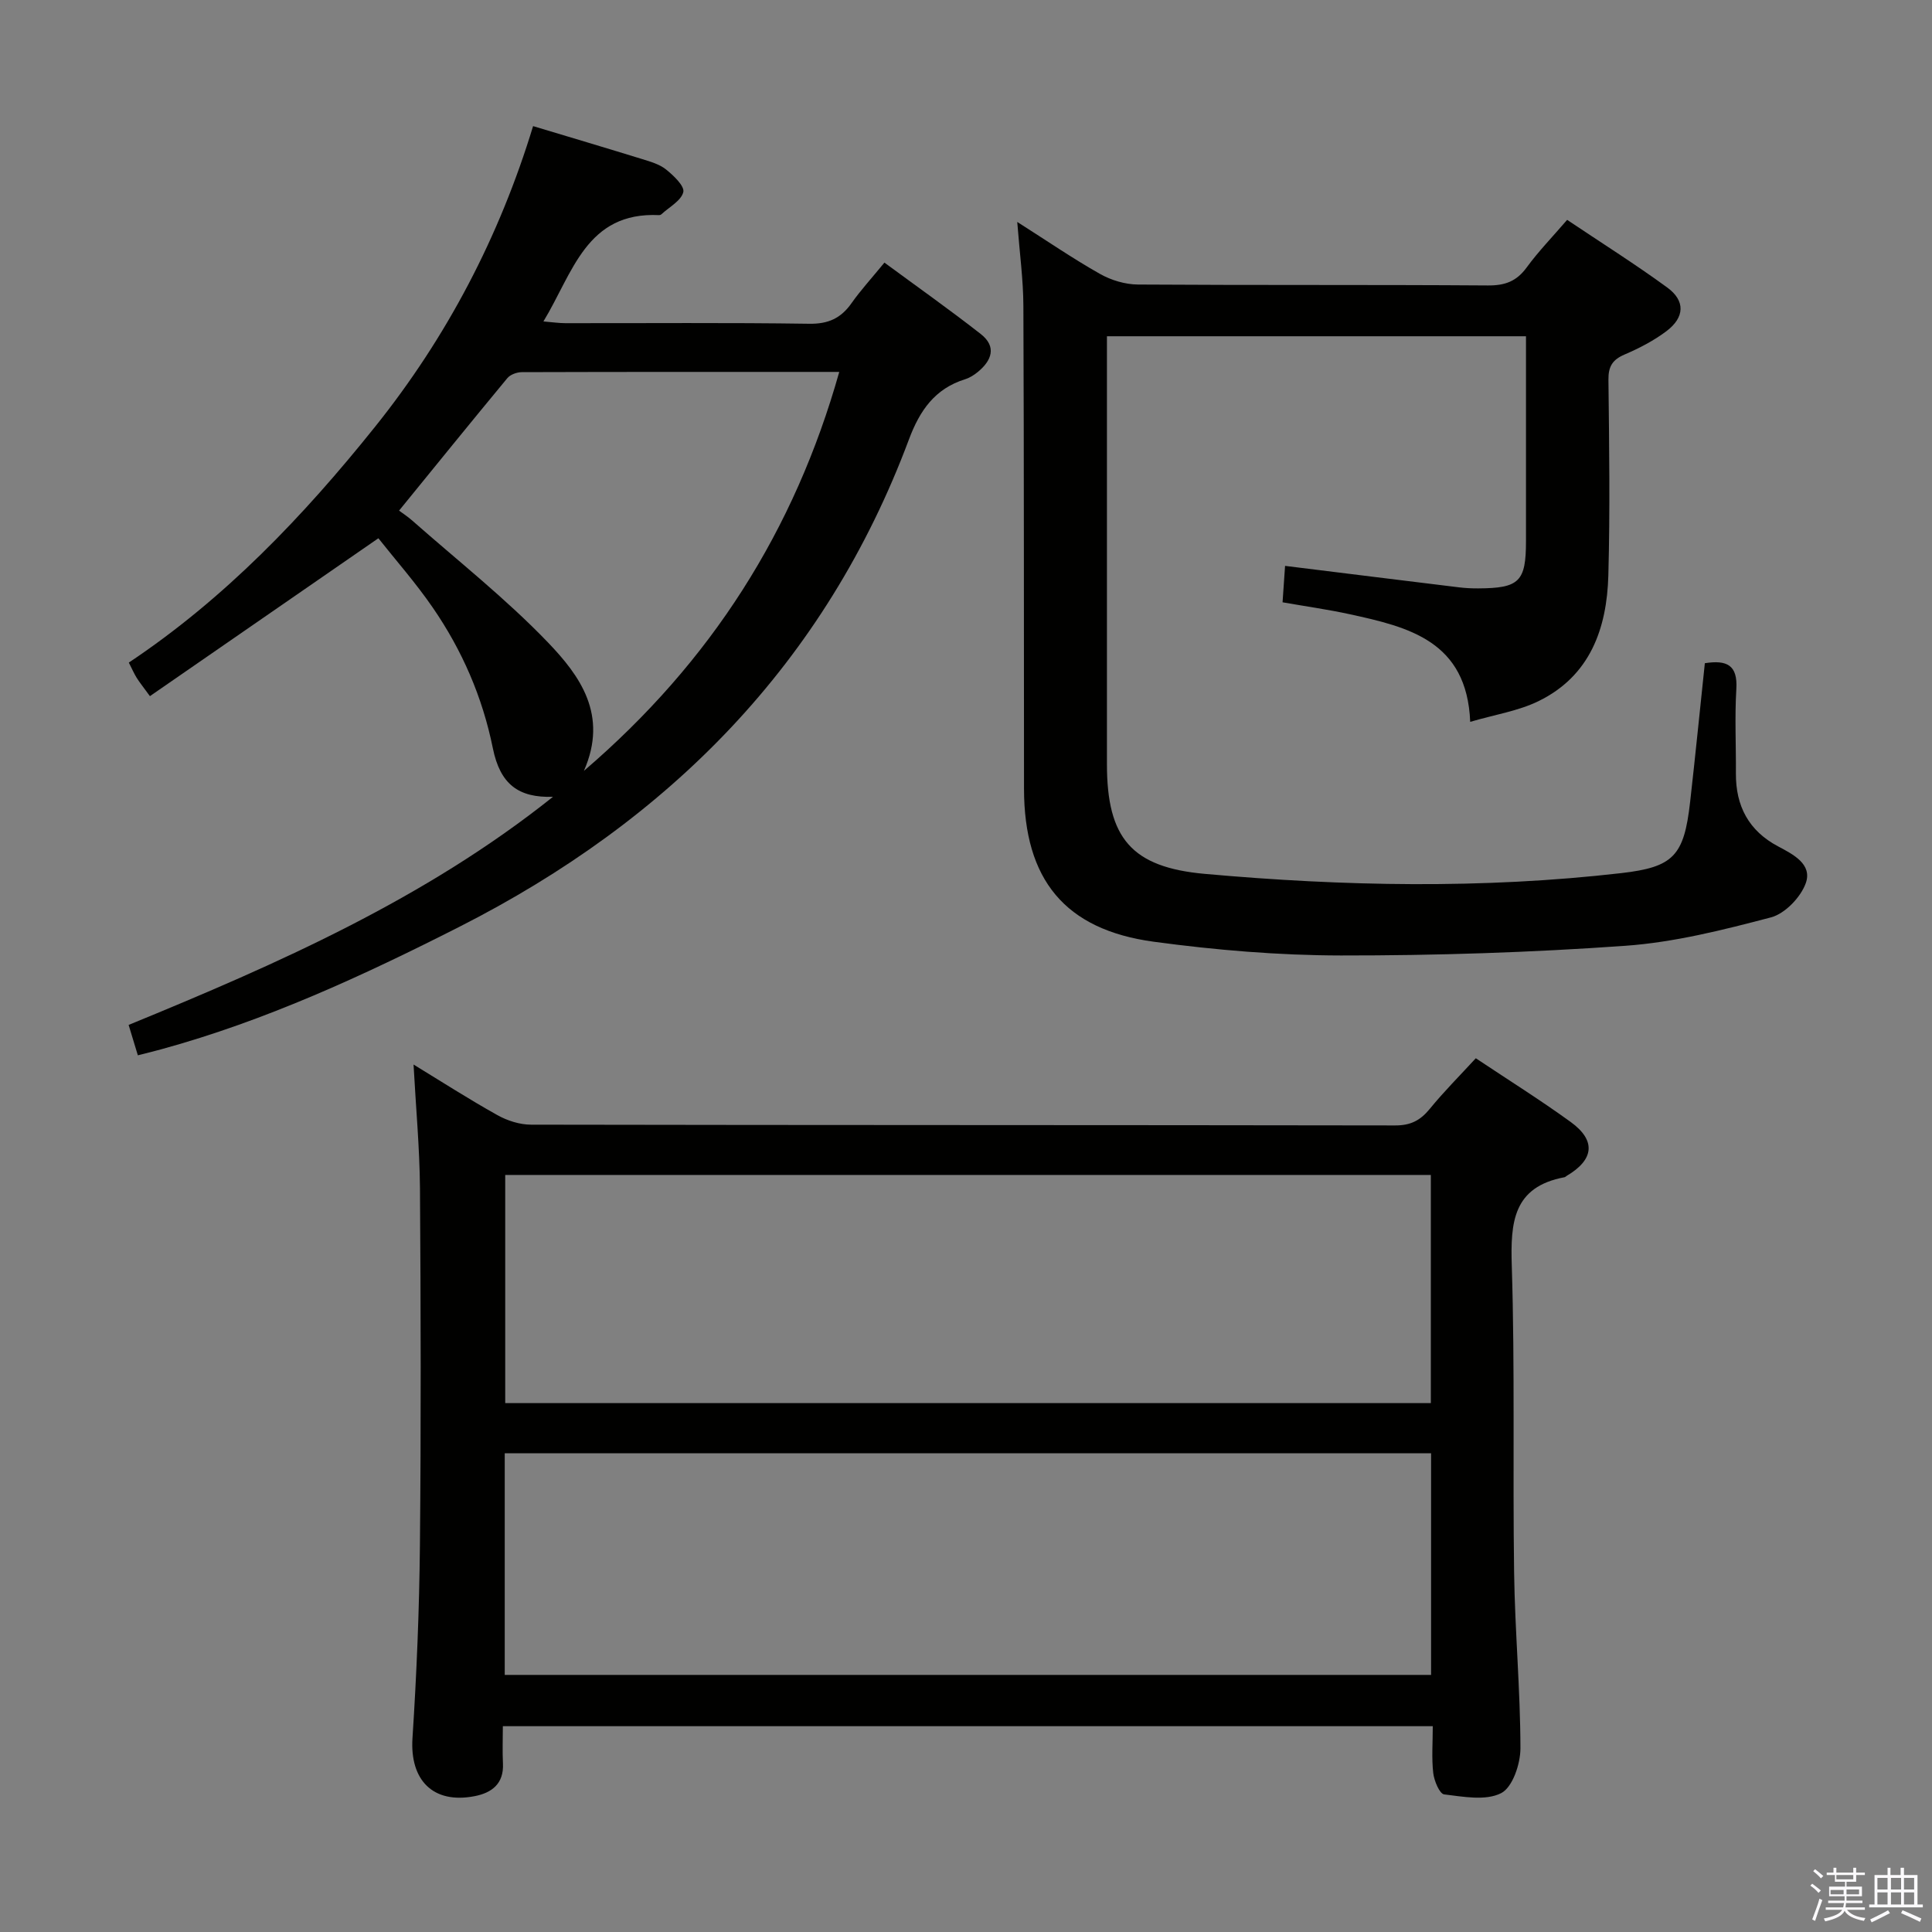 <svg enable-background="new 0 0 400 400" viewBox="0 0 400 400" xmlns="http://www.w3.org/2000/svg"><rect x="0" y="0" width="400" height="400" fill="#808080" stroke="none"/><path d="m374.8 390.4.4-.4c.7.5 1.3 1 1.8 1.4l-.5.5c-.5-.6-1.1-1.1-1.7-1.5zm1 7.3-.6-.3c.5-1.4 1.1-2.8 1.5-4.3.2.1.4.2.6.3-.5 1.3-1 2.8-1.5 4.3zm-.4-10.3.4-.4c.4.3 1 .8 1.7 1.4l-.5.5c-.4-.5-1-1-1.6-1.5zm2.5.3h1.7v-1h.6v1h3.5v-1h.6v1h1.8v.5h-1.8v1.4h-2v1h3.2v2h-3.2v.9h3.3v.5h-3.4c0 .3-.1.6-.1.9h4v.5h-3.7c.7.9 1.9 1.5 3.8 1.7-.1.2-.2.4-.3.6-2.1-.4-3.5-1.1-4-2.1-.4 1-1.8 1.7-4 2.2-.1-.2-.2-.4-.3-.6 2.1-.4 3.4-1 3.8-1.8h-3.4v-.5h3.6c.1-.3.1-.6.2-.9h-3.3v-.5h3.4c0-.3 0-.6 0-.9h-3.2v-2h3.3v-1h-2.1v-1.4h-1.7v-.5zm1.1 3.5v1h2.7c0-.3 0-.4 0-.4 0-.2 0-.2 0-.2 0-.1 0-.2 0-.3h-2.7zm1.2-3v.9h3.5v-.9zm4.7 3h-2.6v.6.4h2.6z" fill="#fbfafc"/><path d="m393.6 386.7h.6v1.5h2.8v6.1h1.1v.6h-11.1v-.6h1.1v-6.1h2.7v-1.5h.6v1.5h2.1v-1.5zm-2.7 8.8.4.6c-1.2.6-2.5 1.3-3.8 1.9-.1-.2-.2-.4-.3-.6 1.2-.6 2.5-1.2 3.7-1.9zm-2.2-6.7v2.4h2.1v-2.4zm0 3v2.5h2.1v-2.5zm2.8-3v2.4h2.1v-2.4zm0 3v2.5h2.1v-2.5zm6 6.1c-1.4-.7-2.7-1.3-3.9-1.8l.3-.6c1.5.6 2.7 1.2 3.9 1.7zm-1.2-9.1h-2.1v2.4h2.1zm-2.1 3v2.5h2.1v-2.5z" fill="#fbfafc"/><g fill="#010100"><path d="m85.62 220.4c5.75 3.51 11.46 7.18 17.37 10.48 2.06 1.15 4.62 1.97 6.96 1.97 59.63.11 119.27.06 178.9.16 3.19.01 5.21-1.03 7.16-3.42 2.93-3.59 6.23-6.89 9.54-10.49 6.68 4.46 13.32 8.61 19.64 13.19 5.31 3.85 4.85 7.81-.84 11.17-.14.08-.27.24-.42.27-10.68 1.99-11.22 9.33-10.93 18.41.66 21.13.18 42.3.48 63.45.17 12.12 1.29 24.24 1.31 36.35.01 3.23-1.62 8.1-3.99 9.31-3.19 1.63-7.85.74-11.8.26-.95-.11-2.07-2.8-2.26-4.4-.36-3.09-.1-6.26-.1-9.72-64.24 0-127.95 0-192.53 0 0 2.54-.11 5.13.02 7.71.21 4.21-2.31 6.09-5.88 6.78-8.59 1.66-13.42-3.31-12.85-12.03.86-13.27 1.41-26.58 1.54-39.88.24-24.65.18-49.31.01-73.96-.07-8.41-.86-16.84-1.33-25.61zm18.98 22.86v47.24h191.64c0-15.9 0-31.47 0-47.24-63.96 0-127.58 0-191.64 0zm191.69 57.63c-64.25 0-128.05 0-191.79 0v45.88h191.79c0-15.3 0-30.39 0-45.88z"/><path d="m210.61 45.95c6.25 3.97 11.55 7.61 17.13 10.76 2.31 1.31 5.22 2.18 7.86 2.2 24.16.16 48.33.02 72.49.19 3.52.02 5.89-.86 7.98-3.71 2.43-3.33 5.34-6.33 8.39-9.87 7.05 4.73 14.06 9.14 20.73 14.01 3.77 2.75 3.62 6.18-.18 9.04-2.62 1.97-5.63 3.53-8.66 4.83-2.52 1.08-3.37 2.48-3.34 5.24.15 13.5.35 27-.02 40.49-.3 10.99-3.77 20.81-14.45 26.03-4.2 2.05-9.04 2.79-14.15 4.29-.68-16.77-12.79-19.63-24.98-22.29-4.51-.98-9.09-1.62-13.87-2.46.18-2.67.35-5.09.52-7.54 12.31 1.52 24.15 3 35.99 4.44 1.32.16 2.66.23 3.99.22 8.52-.04 9.9-1.4 9.9-9.79.01-13.99 0-27.98 0-42.41-28.8 0-57.35 0-86.76 0v5.61c0 27.66-.01 55.33 0 82.99 0 15.29 5.08 21.35 20.29 22.71 28.72 2.57 57.47 3.14 86.19-.16 10.85-1.25 13-3.59 14.26-14.72 1.08-9.54 2.03-19.1 3.05-28.74 4.59-.72 6.82.4 6.52 5.34-.35 5.81-.05 11.66-.09 17.49-.04 6.75 2.66 11.87 8.73 15.09 3.13 1.66 7.13 3.69 5.74 7.61-1.04 2.92-4.3 6.32-7.2 7.09-9.92 2.61-20.04 5.17-30.22 5.89-19.56 1.39-39.21 2.02-58.82 2-12.91-.02-25.91-1.11-38.72-2.84-18.48-2.49-26.88-12.91-26.9-31.67-.04-33.33.01-66.66-.13-99.98-.02-5.43-.77-10.86-1.27-17.38z"/><path d="m28.54 218.49c-.65-2.14-1.17-3.85-1.91-6.29 30.86-12.65 61.34-26.07 87.86-47.23-7.12.23-10.93-2.57-12.45-10.05-2.15-10.61-6.36-20.29-12.44-29.12-3.56-5.18-7.76-9.93-11.26-14.36-16.06 11.1-31.58 21.83-47.3 32.69-1.44-1.98-2.15-2.85-2.75-3.81-.52-.84-.92-1.76-1.62-3.14 19.87-13.25 36.13-30.28 50.95-48.78 14.92-18.62 25.78-39.4 32.75-62.29 7.61 2.29 15.08 4.51 22.53 6.81 1.74.54 3.63 1.07 5 2.17 1.56 1.25 3.87 3.45 3.57 4.68-.44 1.79-2.91 3.09-4.53 4.59-.11.11-.31.18-.46.18-15.1-.73-17.86 11.95-23.97 22.01 1.83.15 3.19.36 4.56.36 16.83.02 33.66-.13 50.48.12 3.94.06 6.55-1.14 8.74-4.25 1.91-2.71 4.17-5.17 6.82-8.41 6.73 4.96 13.46 9.71 19.94 14.78 3.36 2.63 2.28 5.51-.64 7.89-.76.62-1.67 1.19-2.6 1.48-6.26 1.95-9.39 6.48-11.62 12.45-17.3 46.28-49.59 78.85-93.13 100.94-19.87 10.08-40.07 19.42-61.66 25.33-1.54.43-3.1.8-4.86 1.25zm92.35-58.89c26.39-22.62 43.62-49.81 52.87-82.6-22.12 0-43.91-.02-65.71.05-1.02 0-2.39.49-3.01 1.24-7.49 9.04-14.88 18.17-22.42 27.43.63.47 1.73 1.18 2.7 2.03 9.45 8.34 19.42 16.19 28.12 25.25 6.6 6.88 12.56 15.01 7.45 26.6z"/></g></svg>